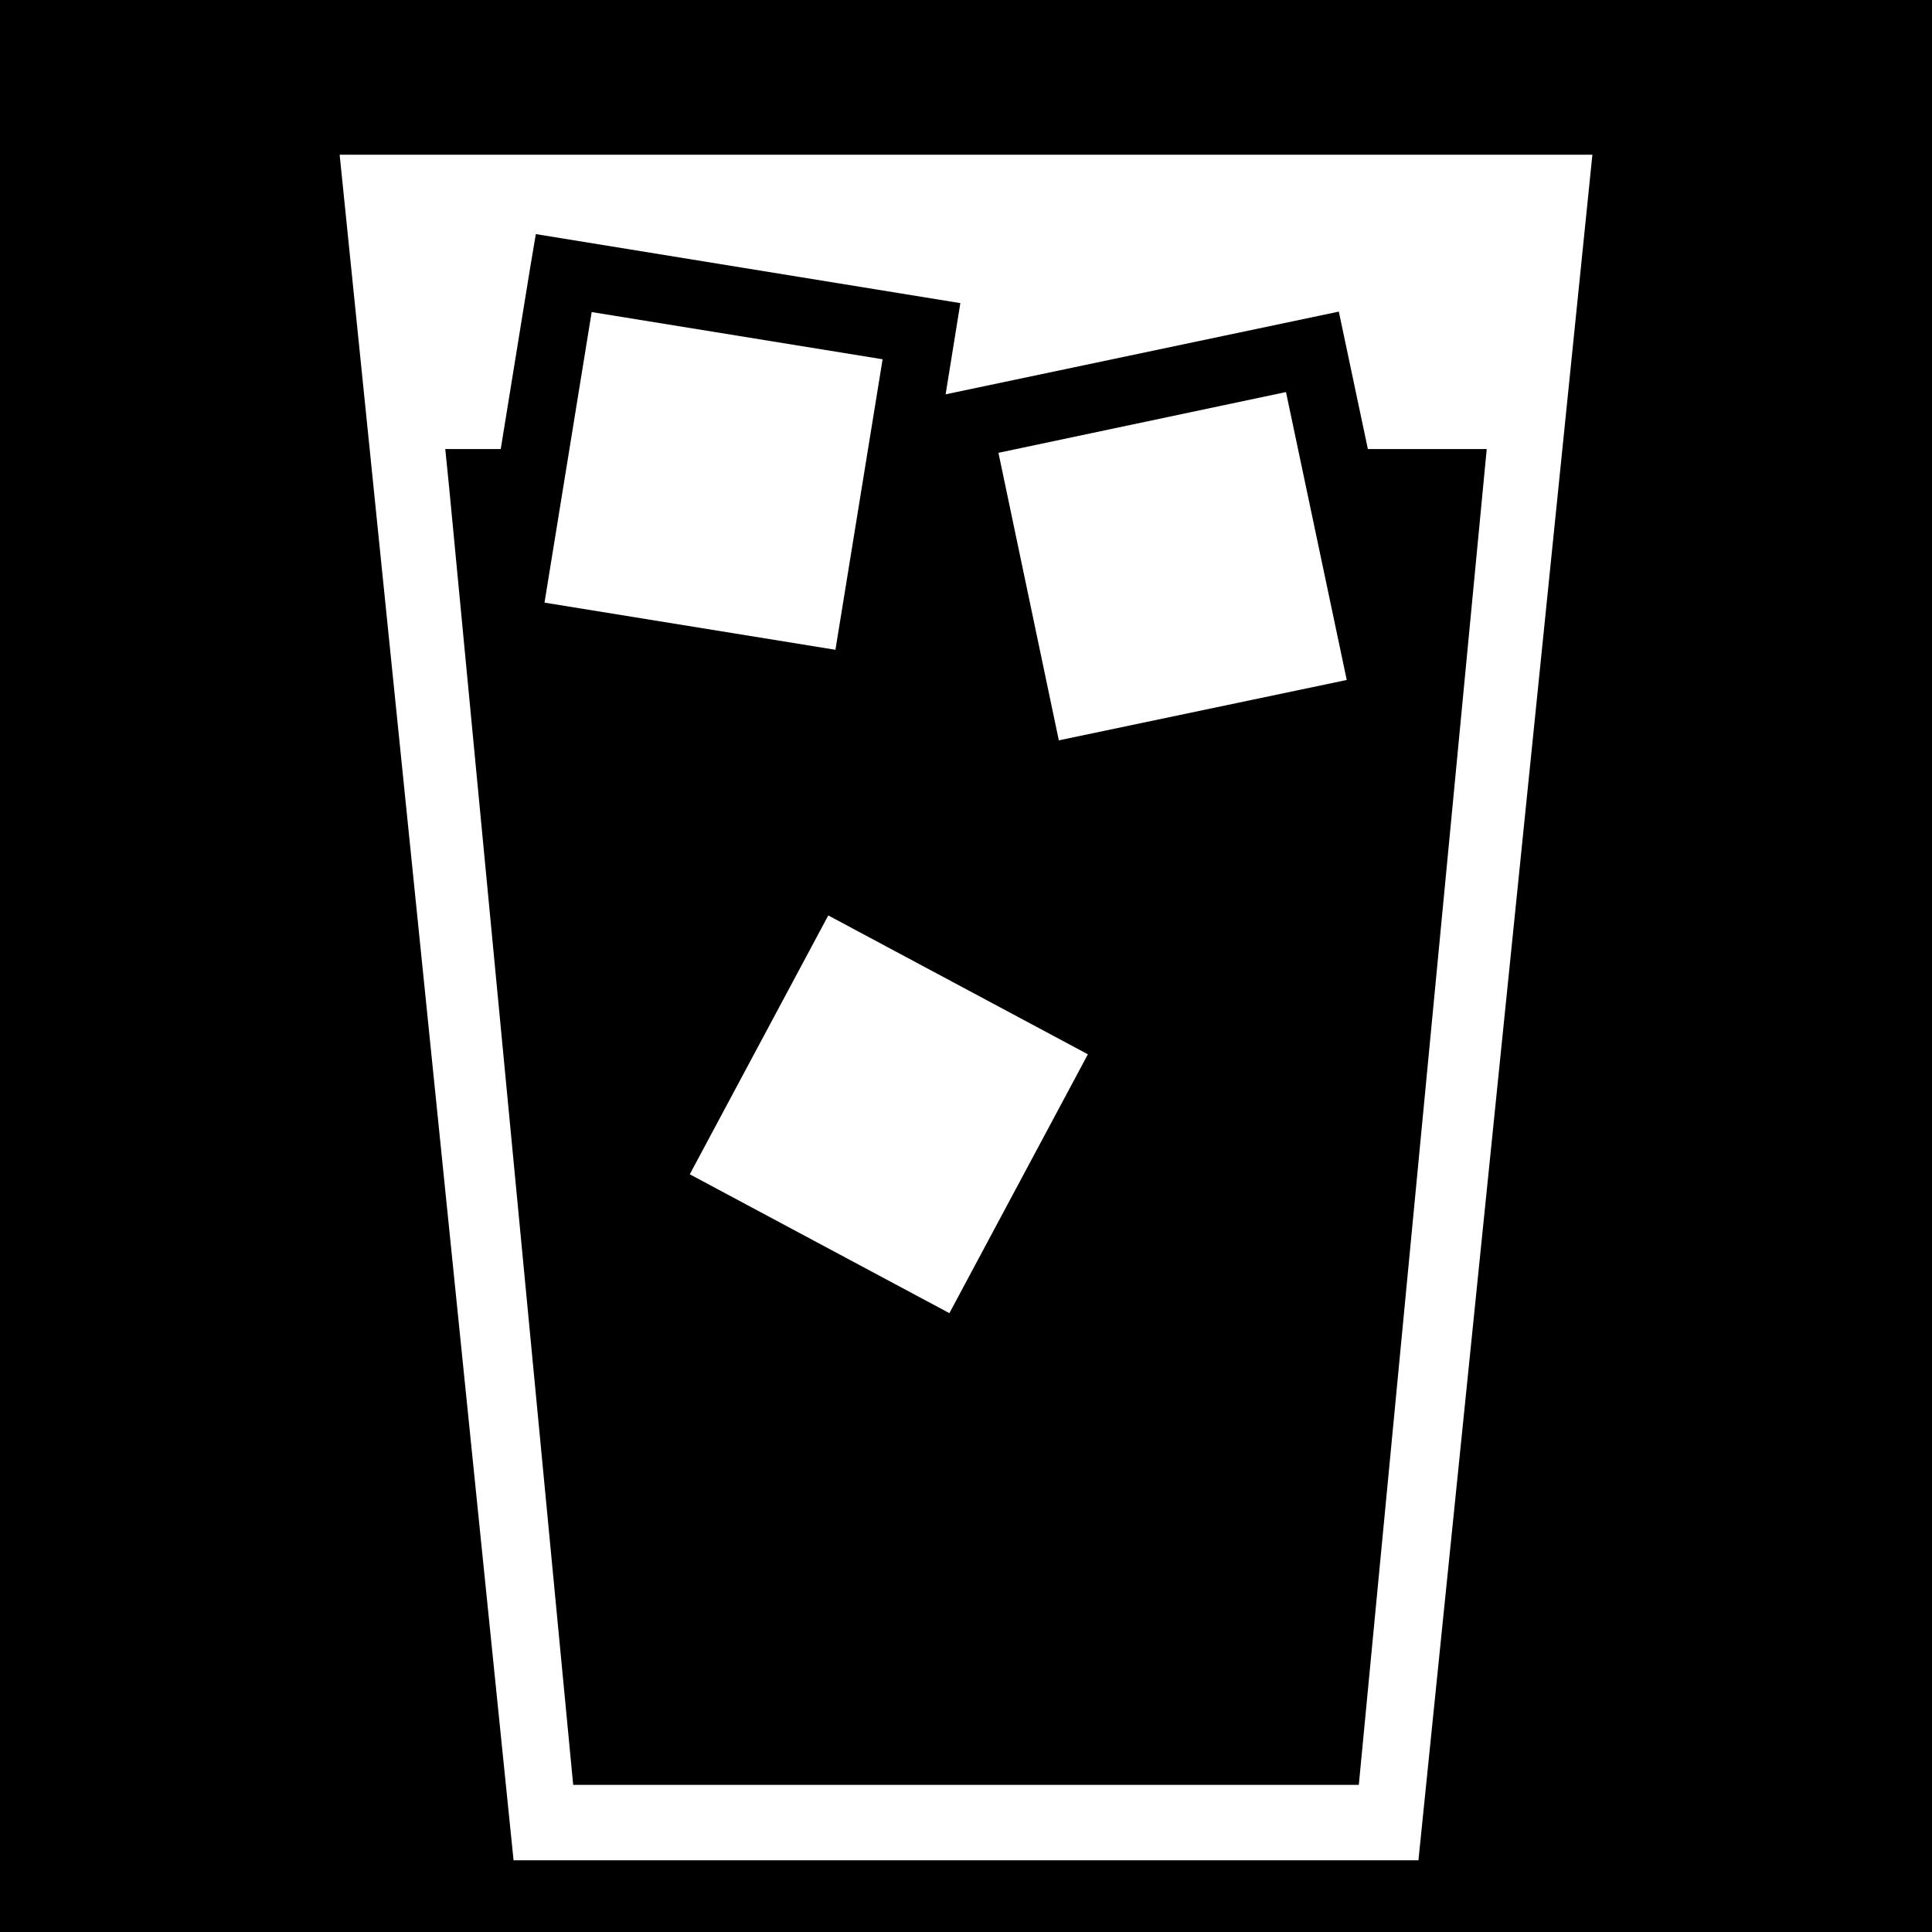<svg xmlns="http://www.w3.org/2000/svg" viewBox="0 0 512 512" height="1em" width="1em">
  <path d="M0 0h512v512H0z"/>
  <path fill="#fff" d="m90.01 41 46.09 452h239.8L422 41zM142 62.04l112.5 18.29-3.9 24.17 104.2-21.92 7.7 36.42H394l-33.9 354H151.9L119 128.9l-1-9.9h14.7l7.8-48.07zm14.8 20.66-12.5 77 77.1 12.5 12.5-76.99zm184 21.2L264.6 120l16 76.2 76.3-16zM219.5 242.6l-36.7 68.6 68.8 36.8 36.7-68.6z"/>
</svg>
